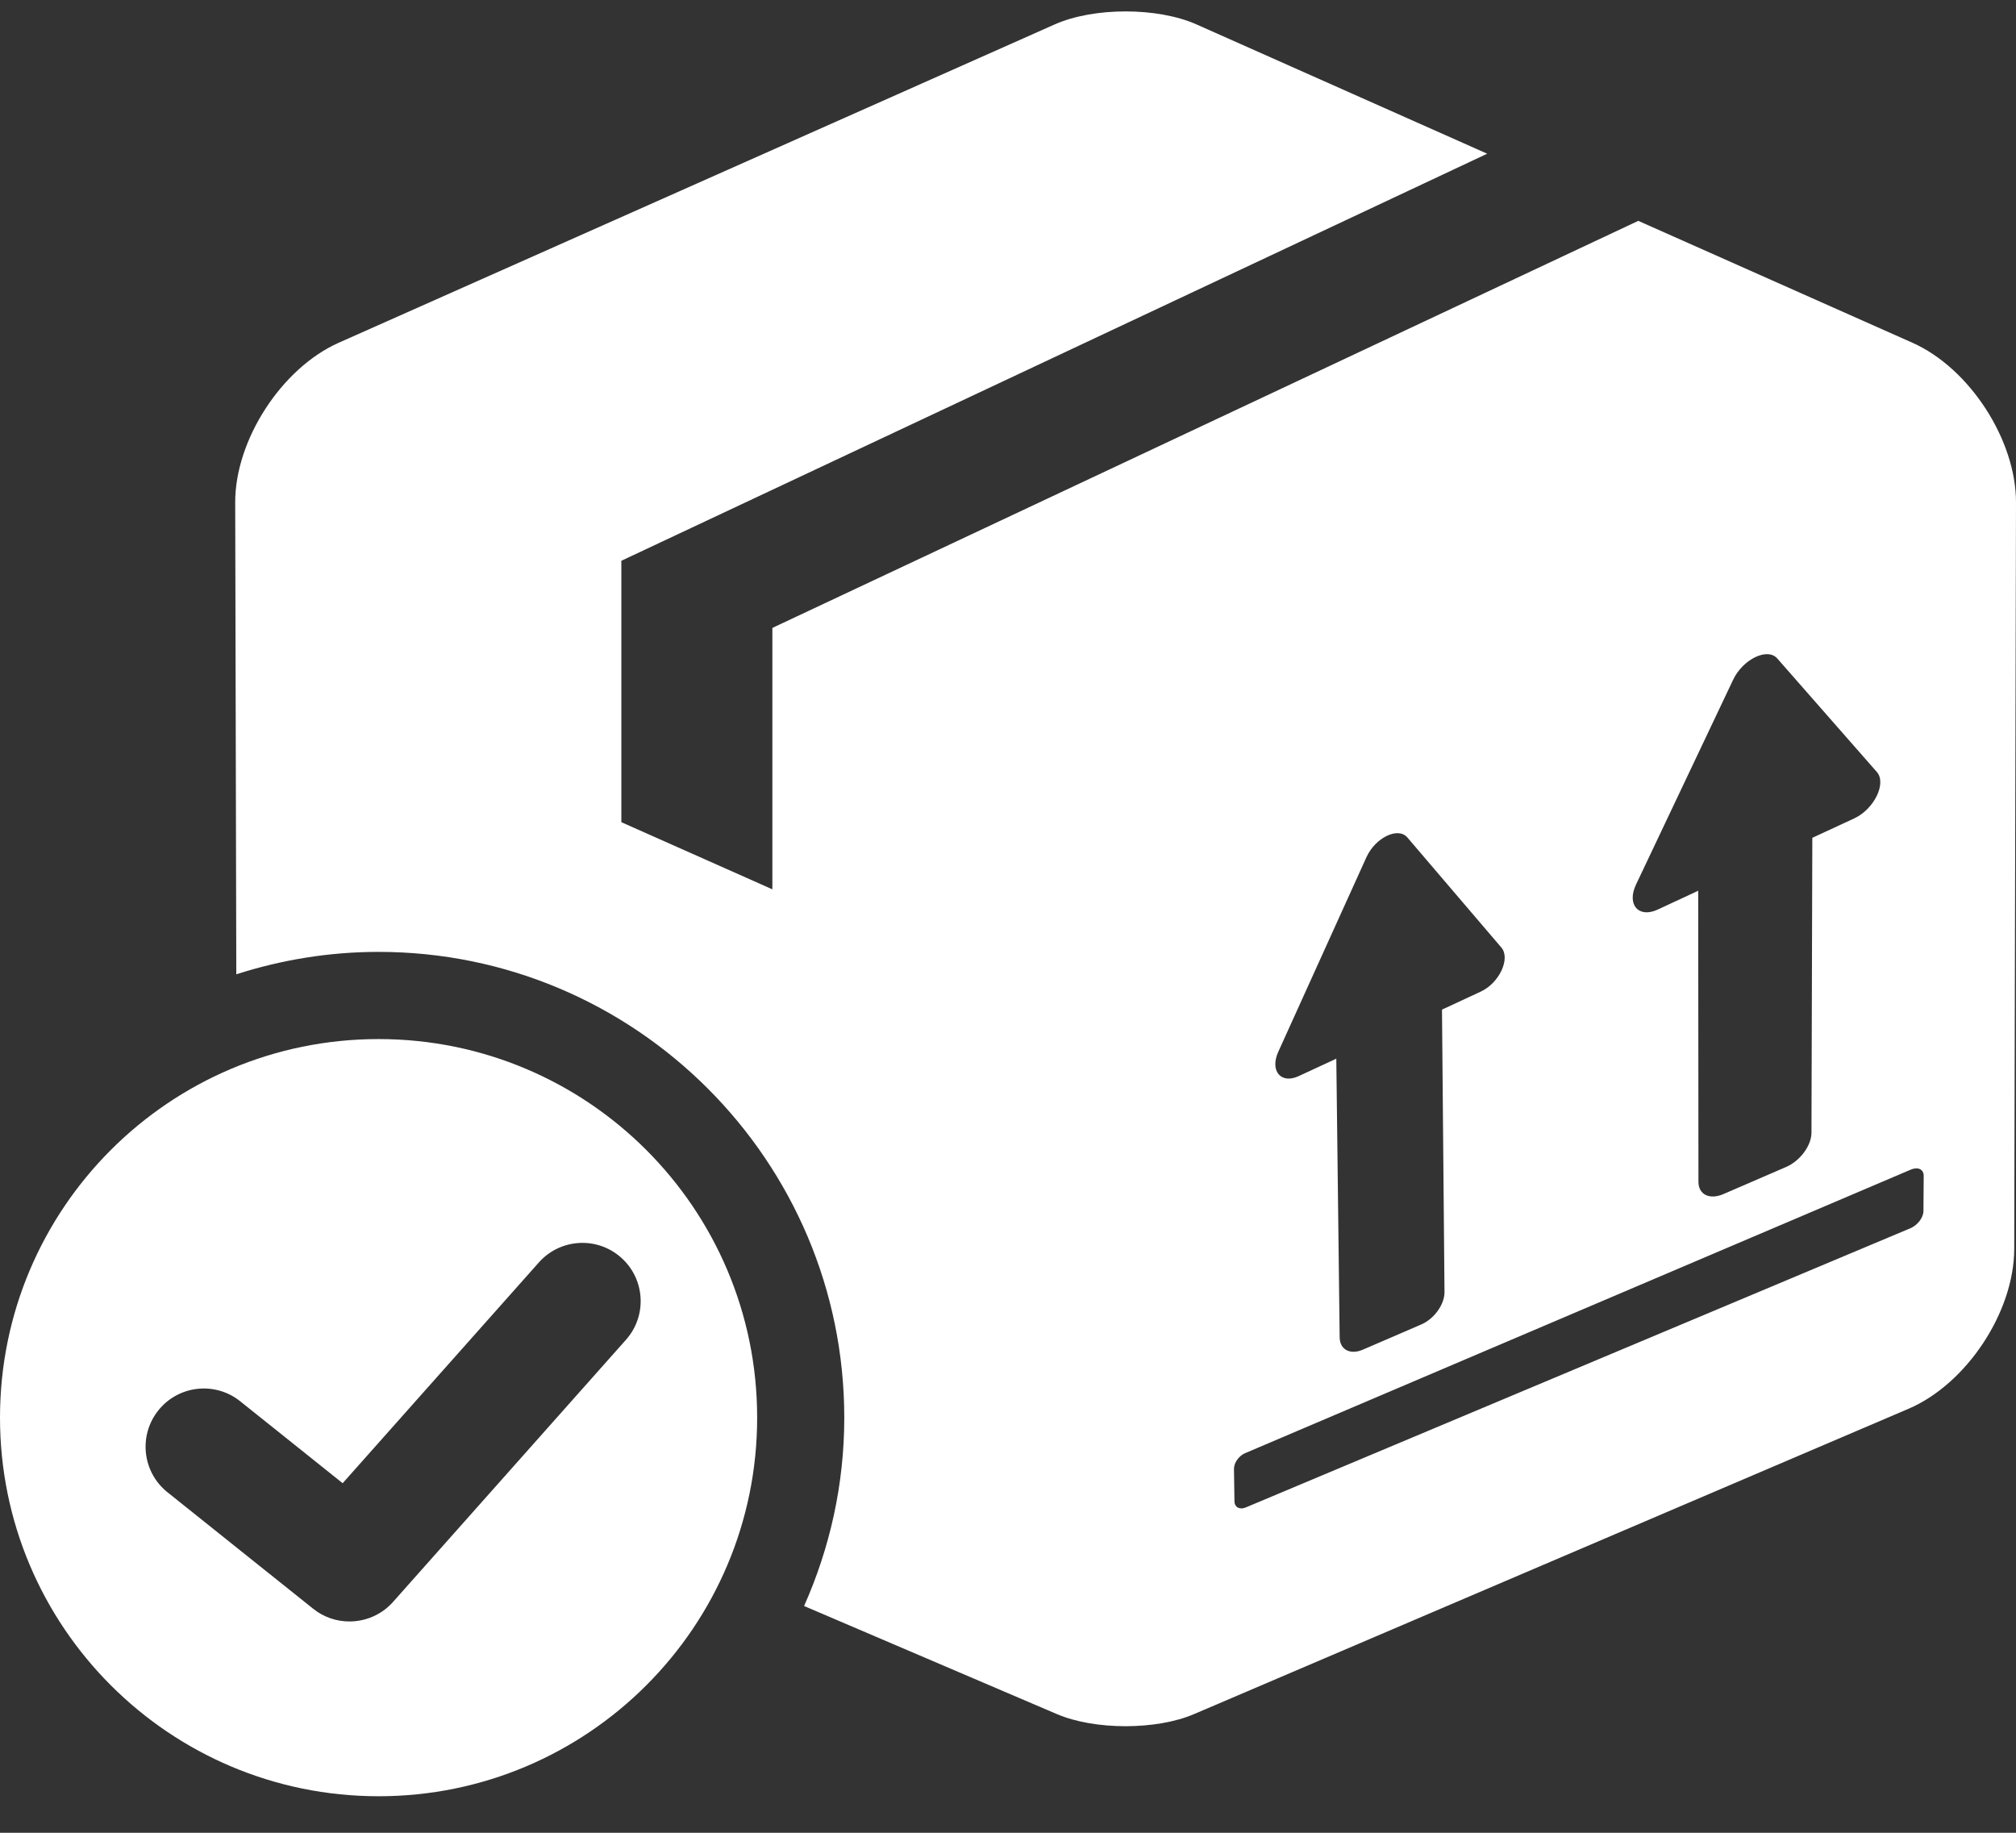 <svg width="33" height="30" viewBox="0 0 33 30" fill="none" xmlns="http://www.w3.org/2000/svg">
<rect x="0" y="0" width="33" height="30" fill="#333333" stroke="none"/>
<path d="M31.306 5.611L26.817 3.615L12.643 10.278V14.557L10.171 13.458V9.179L24.344 2.516L19.584 0.399C18.946 0.116 17.903 0.116 17.266 0.399L5.543 5.611C4.609 6.027 3.847 7.203 3.85 8.225L3.868 15.948C4.603 15.712 5.385 15.581 6.197 15.581C10.4 15.581 13.82 19.001 13.82 23.205C13.82 24.303 13.582 25.345 13.162 26.288L17.302 28.058C17.918 28.321 18.927 28.322 19.544 28.058L31.24 23.06C32.19 22.654 32.969 21.477 32.971 20.444L33 8.225C33.002 7.203 32.24 6.027 31.306 5.611ZM26.78 14.479L28.369 11.128C28.529 10.79 28.931 10.595 29.092 10.778L30.722 12.636C30.885 12.822 30.678 13.244 30.352 13.396L29.666 13.714L29.652 18.542C29.651 18.753 29.465 19.004 29.236 19.102L28.209 19.546C27.984 19.643 27.802 19.553 27.802 19.345L27.798 14.58L27.134 14.889C26.821 15.034 26.625 14.806 26.78 14.479ZM20.924 17.217L22.367 14.032C22.513 13.71 22.885 13.53 23.037 13.708L24.576 15.51C24.729 15.69 24.542 16.091 24.239 16.231L23.604 16.526L23.645 21.149C23.647 21.351 23.476 21.589 23.264 21.68L22.311 22.091C22.103 22.182 21.932 22.093 21.929 21.893L21.874 17.329L21.257 17.615C20.968 17.749 20.783 17.529 20.924 17.217ZM31.485 19.823C31.485 19.929 31.389 20.055 31.273 20.104L20.394 24.674C20.292 24.717 20.209 24.672 20.207 24.575L20.199 24.043C20.198 23.945 20.279 23.83 20.38 23.787L31.278 19.145C31.395 19.095 31.49 19.14 31.489 19.247L31.485 19.823ZM6.197 17.008C2.774 17.008 0 19.782 0 23.205C0 26.627 2.774 29.402 6.197 29.402C9.619 29.402 12.394 26.627 12.394 23.205C12.394 19.782 9.619 17.008 6.197 17.008ZM10.246 21.931L6.433 26.222C6.245 26.433 5.983 26.541 5.72 26.541C5.511 26.541 5.3 26.473 5.125 26.332L2.741 24.426C2.33 24.097 2.263 23.497 2.592 23.086C2.921 22.674 3.521 22.608 3.932 22.937L5.609 24.278L8.821 20.664C9.171 20.271 9.774 20.235 10.167 20.585C10.561 20.935 10.596 21.538 10.246 21.931Z" fill="white"/>
</svg>
